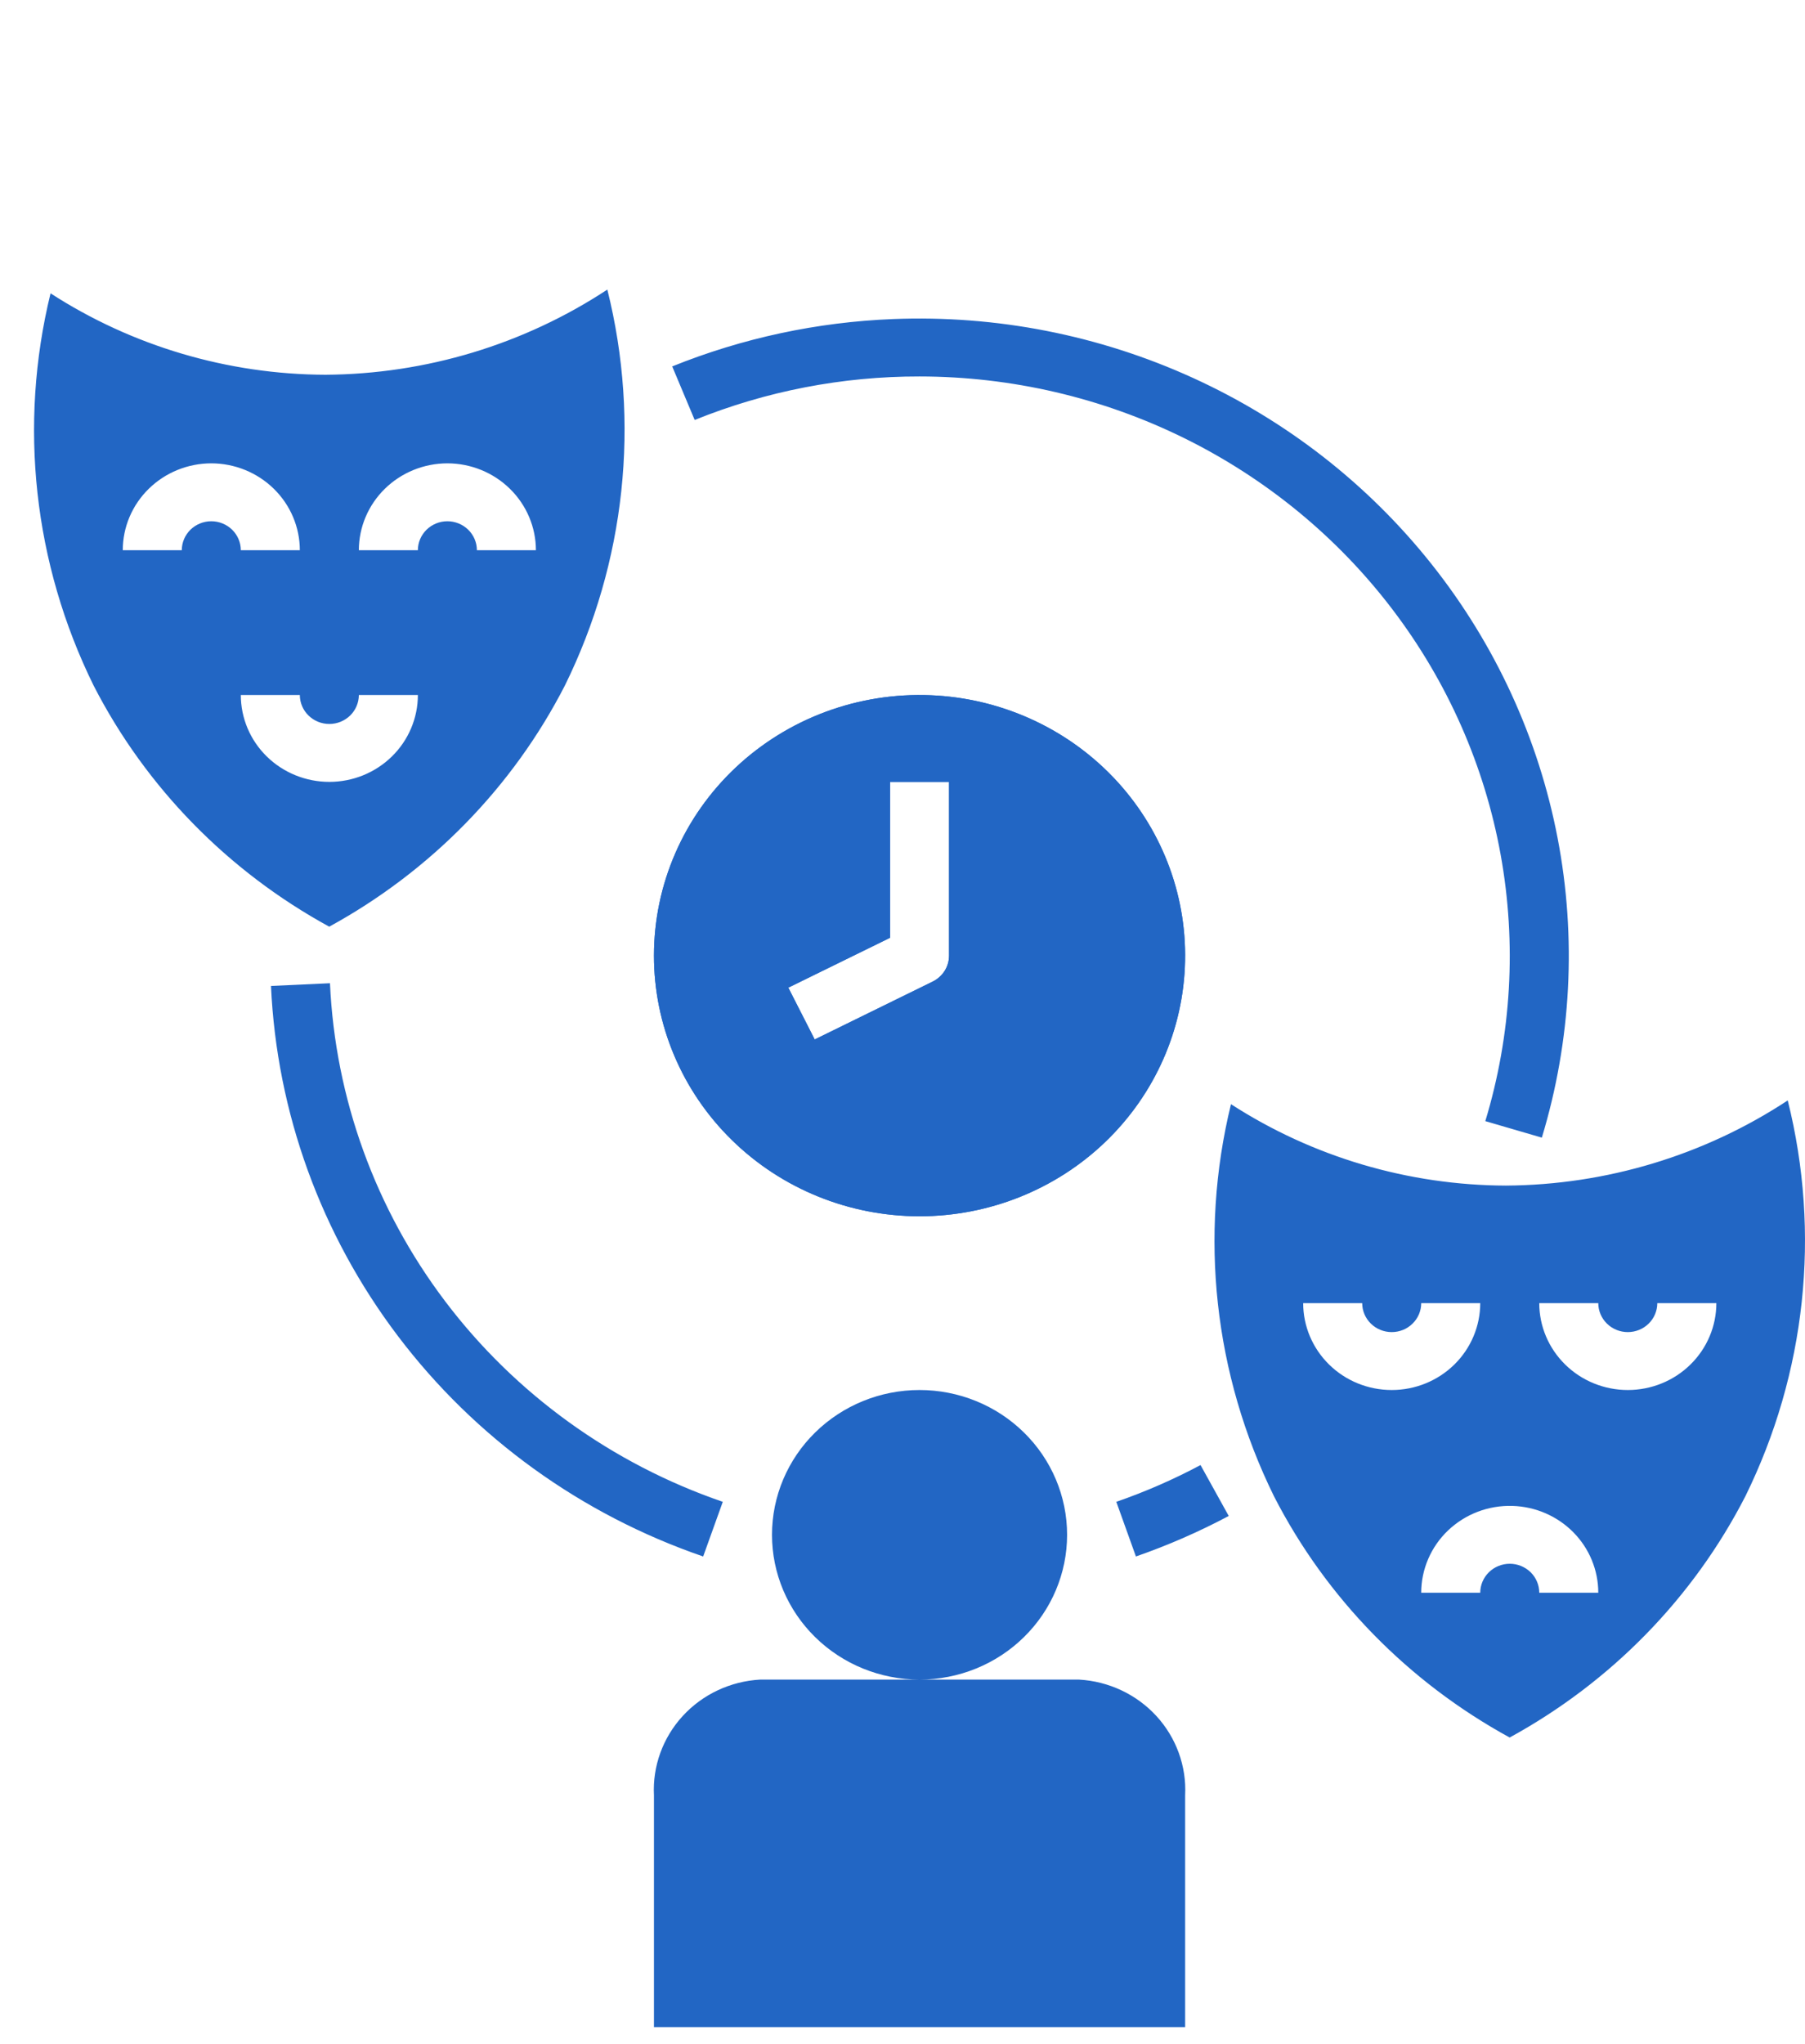 <svg width="53" height="60" viewBox="0 0 53 60" fill="none" xmlns="http://www.w3.org/2000/svg">
<g id="Frame 79">
<path id="Vector" d="M17.833 8.5C15.384 10.111 12.507 10.981 9.558 11C6.687 10.99 3.881 10.159 1.484 8.61C0.539 12.475 0.986 16.542 2.748 20.121C4.28 23.107 6.69 25.573 9.667 27.2C12.644 25.573 15.055 23.107 16.587 20.121C18.367 16.507 18.807 12.398 17.833 8.5ZM26.224 9.365C23.996 9.453 21.801 9.923 19.738 10.755L20.398 12.327C22.492 11.48 24.736 11.046 27 11.05C29.699 11.052 32.36 11.672 34.772 12.86C37.183 14.049 39.279 15.772 40.892 17.895C42.505 20.017 43.591 22.479 44.063 25.085C44.535 27.692 44.382 30.37 43.613 32.908L45.273 33.392C46.138 30.539 46.297 27.525 45.736 24.6C45.174 21.675 43.91 18.923 42.047 16.574C40.184 14.224 37.777 12.344 35.025 11.091C32.273 9.837 29.256 9.245 26.224 9.365ZM6.204 13.6C6.893 13.601 7.554 13.87 8.041 14.348C8.529 14.826 8.803 15.474 8.804 16.15H7.071C7.071 15.925 6.979 15.709 6.817 15.549C6.654 15.39 6.434 15.3 6.204 15.3C5.974 15.3 5.754 15.39 5.591 15.549C5.429 15.709 5.338 15.925 5.338 16.15H3.605C3.605 15.474 3.879 14.826 4.367 14.348C4.854 13.87 5.515 13.601 6.204 13.6ZM13.136 13.6C13.825 13.601 14.486 13.87 14.973 14.348C15.461 14.826 15.735 15.474 15.736 16.15H14.003C14.003 15.925 13.911 15.709 13.749 15.549C13.586 15.39 13.366 15.3 13.136 15.3C12.906 15.3 12.686 15.39 12.524 15.549C12.361 15.709 12.27 15.925 12.27 16.15H10.537C10.537 15.474 10.812 14.826 11.299 14.348C11.786 13.87 12.447 13.601 13.136 13.6ZM7.071 20.4H8.804C8.804 20.625 8.895 20.842 9.058 21.001C9.22 21.16 9.44 21.25 9.67 21.25C9.9 21.25 10.12 21.16 10.283 21.001C10.445 20.842 10.536 20.625 10.537 20.4H12.27C12.27 21.076 11.996 21.725 11.508 22.203C11.021 22.681 10.36 22.95 9.67 22.95C8.981 22.95 8.319 22.681 7.832 22.203C7.344 21.725 7.071 21.076 7.071 20.4ZM27.325 20.407C26.275 20.364 25.226 20.53 24.243 20.894C23.259 21.259 22.361 21.815 21.602 22.529C20.843 23.243 20.239 24.1 19.827 25.049C19.415 25.998 19.202 27.019 19.202 28.05C19.202 30.079 20.023 32.025 21.486 33.459C22.948 34.894 24.932 35.7 27 35.7C29.041 35.7 31 34.916 32.457 33.516C33.915 32.115 34.755 30.21 34.797 28.209C34.84 26.209 34.081 24.271 32.685 22.812C31.288 21.354 29.364 20.49 27.325 20.407ZM26.134 22.95H27.867V28.05C27.867 28.208 27.822 28.363 27.738 28.497C27.653 28.631 27.532 28.74 27.388 28.811L23.922 30.511L23.147 28.99L26.134 27.526V22.95ZM9.689 28.86L7.957 28.94C8.126 32.655 9.425 36.236 11.687 39.22C13.948 42.205 17.069 44.457 20.647 45.686L21.223 44.082C17.97 42.965 15.134 40.918 13.078 38.205C11.023 35.492 9.842 32.237 9.689 28.86ZM52.493 32.3C50.045 33.911 47.167 34.781 44.219 34.8C41.348 34.79 38.542 33.959 36.145 32.41C35.2 36.275 35.647 40.342 37.409 43.921C38.941 46.907 41.351 49.373 44.328 51C47.305 49.373 49.715 46.907 51.248 43.921C53.028 40.307 53.468 36.198 52.493 32.3ZM38.265 38.25H39.998C39.998 38.476 40.09 38.692 40.252 38.851C40.415 39.011 40.635 39.1 40.865 39.1C41.095 39.1 41.315 39.011 41.477 38.851C41.64 38.692 41.731 38.476 41.731 38.25H43.464C43.464 38.926 43.19 39.575 42.703 40.053C42.215 40.532 41.554 40.8 40.865 40.8C40.175 40.8 39.514 40.532 39.027 40.053C38.539 39.575 38.265 38.926 38.265 38.25ZM45.197 38.25H46.93C46.93 38.476 47.022 38.692 47.184 38.851C47.347 39.011 47.567 39.1 47.797 39.1C48.027 39.1 48.247 39.011 48.41 38.851C48.572 38.692 48.663 38.476 48.663 38.25H50.397C50.397 38.926 50.123 39.575 49.635 40.053C49.148 40.532 48.486 40.8 47.797 40.8C47.108 40.8 46.446 40.532 45.959 40.053C45.471 39.575 45.197 38.926 45.197 38.25ZM27 40.8C25.851 40.8 24.749 41.248 23.937 42.045C23.124 42.842 22.668 43.923 22.668 45.05C22.668 46.177 23.124 47.258 23.937 48.055C24.749 48.852 25.851 49.3 27 49.3C28.15 49.3 29.252 48.852 30.064 48.055C30.877 47.258 31.333 46.177 31.333 45.05C31.333 43.923 30.877 42.842 30.064 42.045C29.252 41.248 28.15 40.8 27 40.8ZM27 49.3H22.321C21.449 49.348 20.631 49.732 20.046 50.369C19.462 51.006 19.158 51.844 19.202 52.7V59.5H34.799V52.7C34.843 51.844 34.539 51.006 33.955 50.369C33.37 49.732 32.552 49.348 31.68 49.3H27ZM35.251 43.003C34.457 43.426 33.63 43.787 32.778 44.082L33.354 45.686C34.292 45.36 35.203 44.963 36.079 44.497L35.251 43.003ZM44.407 44.202C45.083 44.221 45.724 44.498 46.196 44.974C46.667 45.45 46.93 46.087 46.93 46.75H45.197C45.197 46.525 45.106 46.309 44.944 46.149C44.781 45.99 44.561 45.9 44.331 45.9C44.101 45.9 43.881 45.99 43.718 46.149C43.556 46.309 43.464 46.525 43.464 46.75H41.731C41.731 46.409 41.801 46.071 41.937 45.757C42.072 45.443 42.27 45.159 42.52 44.921C42.77 44.684 43.065 44.497 43.389 44.374C43.713 44.25 44.059 44.192 44.407 44.202Z" fill="#2266C4"/>
<path id="Vector_2" d="M27.325 20.407C26.275 20.364 25.226 20.53 24.242 20.894C23.259 21.259 22.361 21.815 21.602 22.529C20.843 23.243 20.239 24.1 19.827 25.049C19.414 25.998 19.202 27.019 19.202 28.05C19.202 30.079 20.023 32.025 21.486 33.459C22.948 34.894 24.932 35.7 27 35.7C29.041 35.7 31 34.916 32.457 33.516C33.915 32.115 34.755 30.21 34.797 28.21C34.84 26.209 34.081 24.271 32.684 22.812C31.288 21.354 29.364 20.49 27.325 20.407ZM26.134 22.95H27.867V28.05C27.867 28.208 27.822 28.363 27.738 28.497C27.653 28.631 27.532 28.74 27.388 28.811L23.922 30.511L23.147 28.99L26.134 27.526V22.95Z" fill="#2266C4"/>
</g>
</svg>
